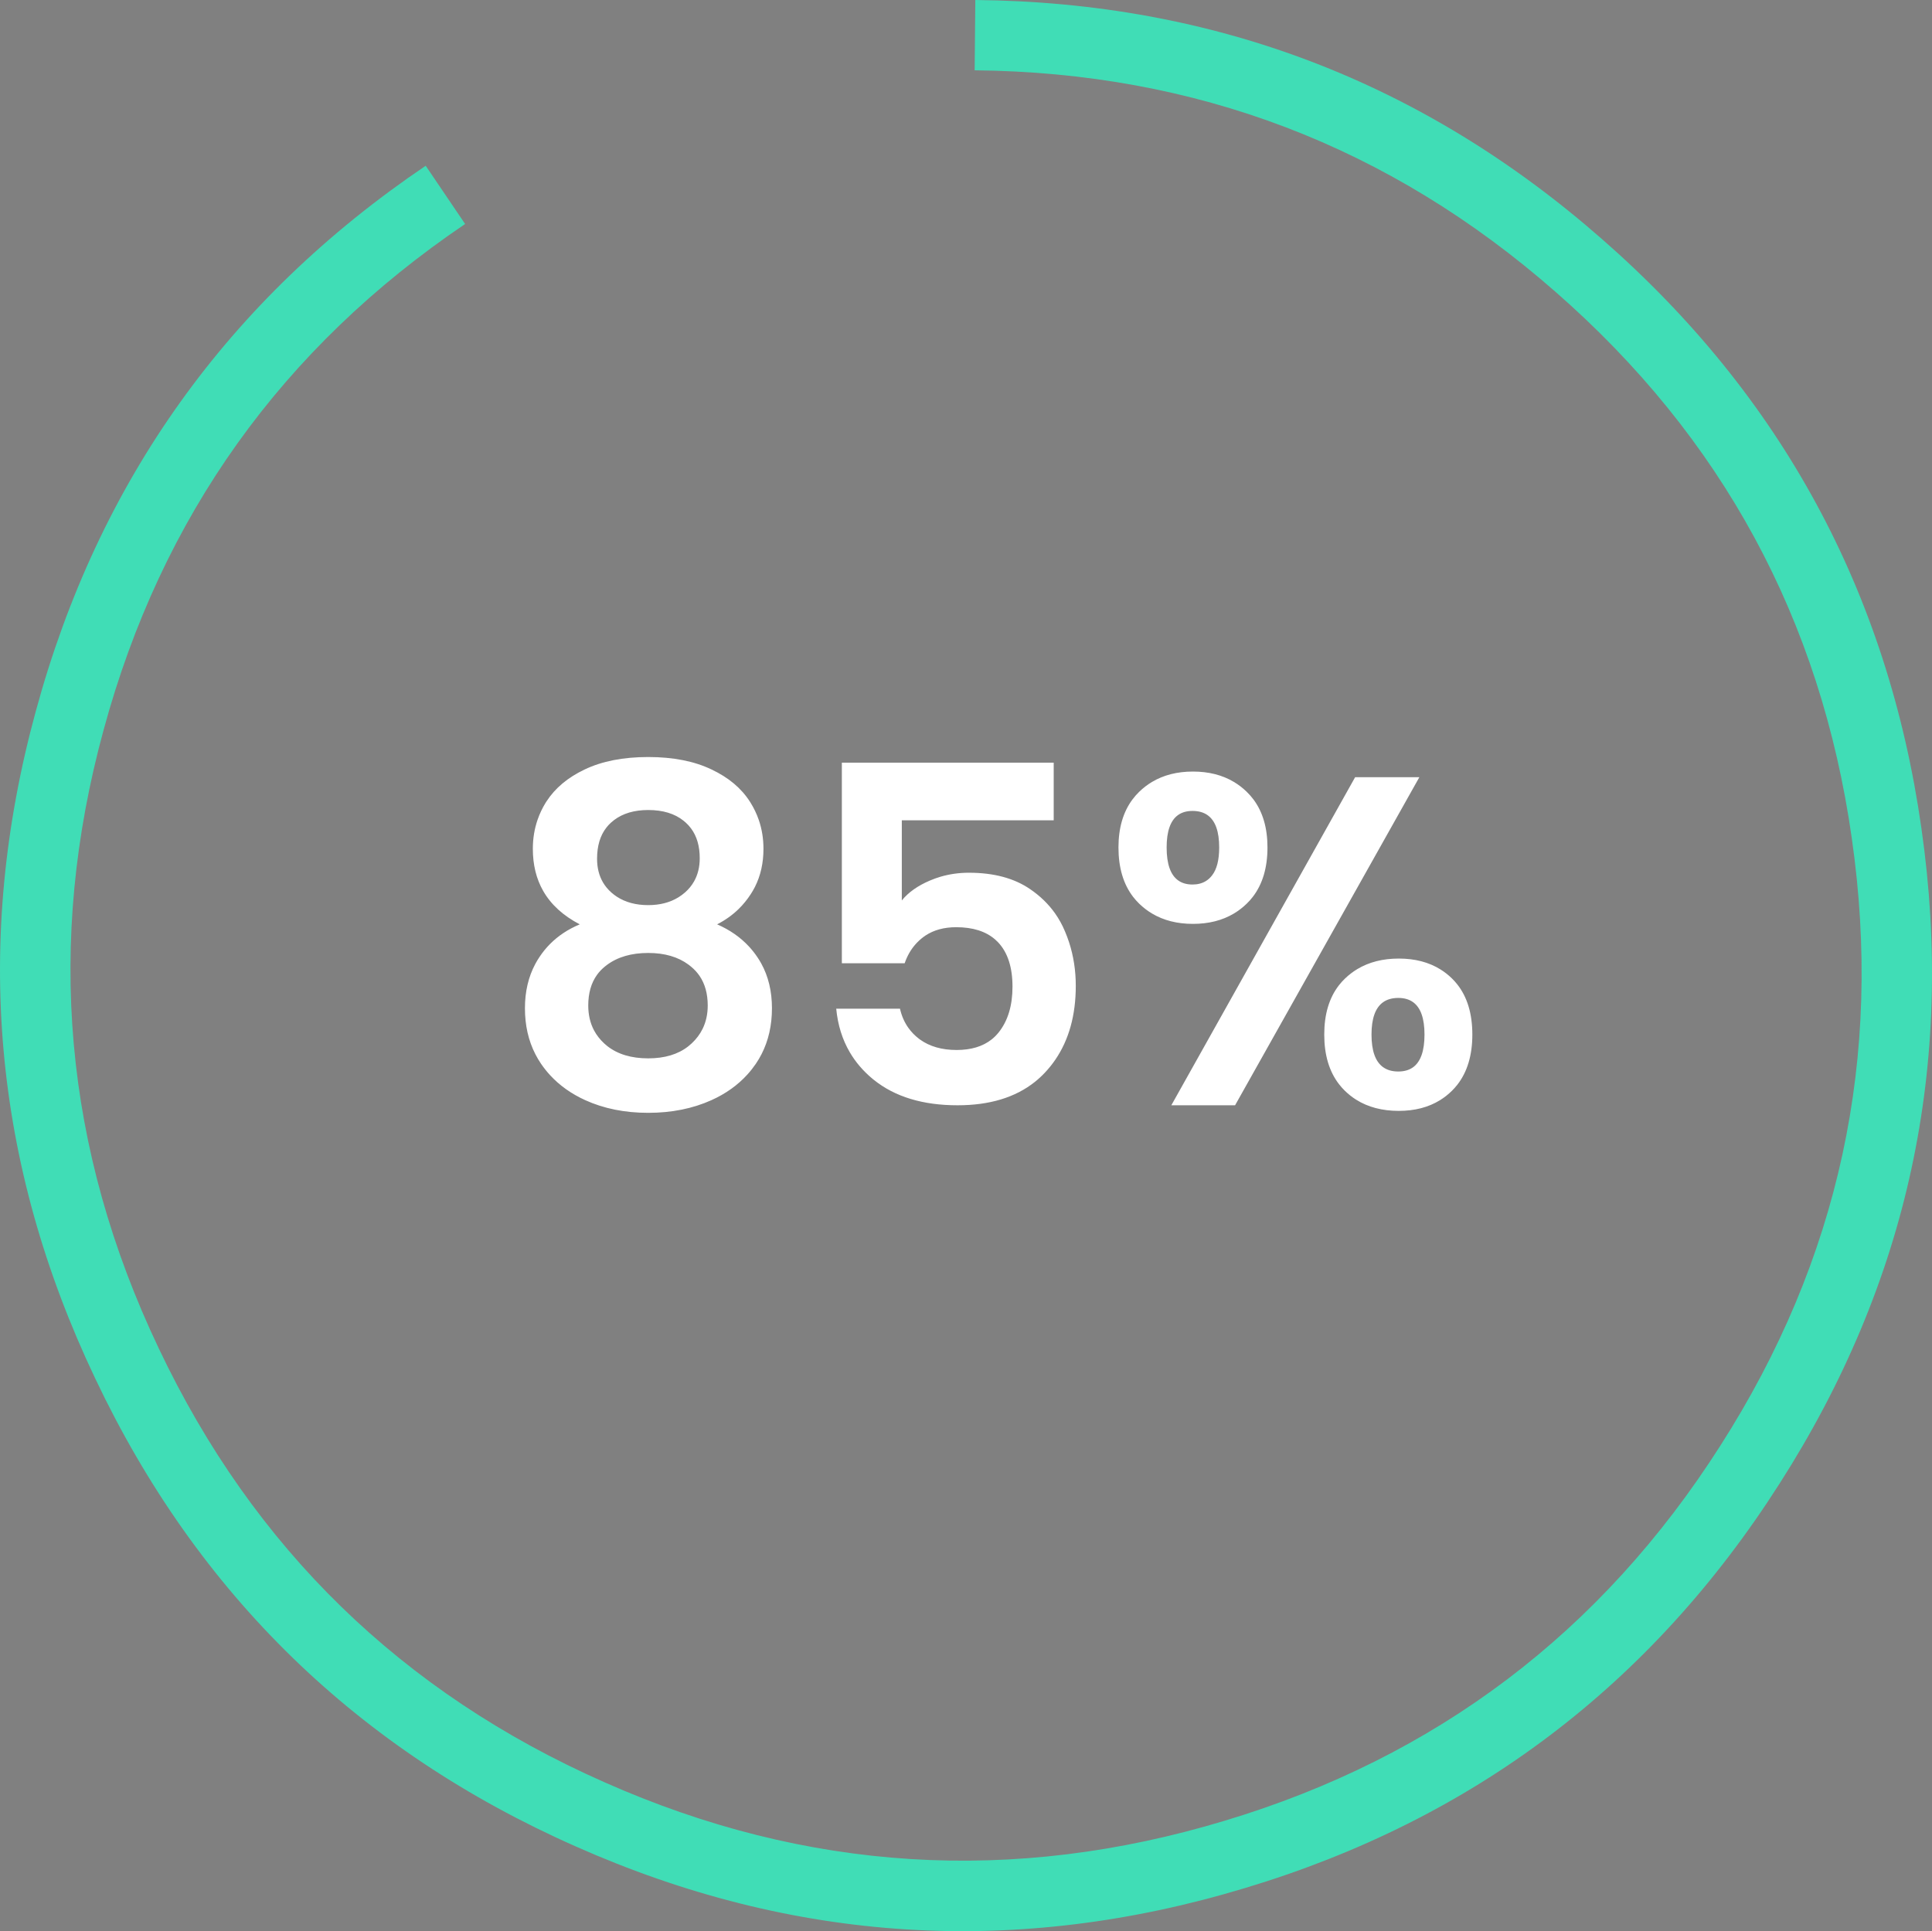 <svg width="82.423" height="82.396" viewBox="0 0 82.423 82.396" fill="none" xmlns="http://www.w3.org/2000/svg" xmlns:xlink="http://www.w3.org/1999/xlink">
	<rect x="0" y="0" width="82.423" height="82.396" fill="#808080" stroke="none"/>
	<desc>
			Created with Pixso.
	</desc>
	<defs/>
	<circle id="Ellipse" r="39.661" transform="matrix(1 1 -5.55112e-17 5.55112e-17 41.233 41.159)" fill="#37393F" fill-opacity="1"/>
	<path id="Ellipse" d="M19.843 9.557Q8.132 17.483 4.423 31.133Q0.694 44.77 6.78 57.546Q12.841 70.319 25.782 76.041Q38.704 81.779 52.249 77.685Q65.789 73.616 73.394 61.682Q81.011 49.772 79.001 35.764Q77.015 21.766 66.361 12.452Q55.738 3.136 41.581 3L41.609 0Q56.88 0.146 68.336 10.194Q79.828 20.241 81.971 35.338Q84.138 50.449 75.924 63.294Q67.72 76.168 53.117 80.557Q38.505 84.974 24.569 78.785Q10.608 72.612 4.072 58.836Q-2.493 45.054 1.527 30.346Q5.528 15.623 18.161 7.072L19.843 9.557Z" fill="#40DDB6" fill-opacity="1" fill-rule="evenodd"/>
	<path id="85%" d="M23.173 38.013Q23.672 38.887 24.734 39.439Q23.987 39.751 23.461 40.282Q23.214 40.532 23.016 40.831Q22.92 40.974 22.839 41.125Q22.395 41.953 22.395 43.018Q22.395 44.11 22.838 44.976Q22.947 45.19 23.084 45.391Q23.261 45.65 23.471 45.878Q24.079 46.536 24.964 46.939Q26.155 47.481 27.654 47.481Q29.153 47.481 30.355 46.939Q31.27 46.526 31.888 45.843Q32.081 45.63 32.244 45.391Q32.381 45.19 32.49 44.976Q32.933 44.11 32.933 43.018Q32.933 41.936 32.475 41.106Q32.4 40.97 32.312 40.84Q32.148 40.595 31.949 40.381Q31.4 39.79 30.594 39.439Q31.11 39.175 31.508 38.788Q31.801 38.502 32.029 38.15Q32.127 37.999 32.208 37.84Q32.571 37.12 32.571 36.216Q32.571 35.565 32.371 34.984Q32.239 34.601 32.02 34.248Q32.006 34.226 31.992 34.204Q31.445 33.347 30.359 32.833Q29.251 32.3 27.654 32.3Q26.053 32.3 24.939 32.833Q23.866 33.343 23.315 34.193Q23.297 34.22 23.279 34.248Q23.067 34.593 22.938 34.965Q22.732 35.555 22.732 36.216Q22.732 37.241 23.173 38.013ZM38.473 35.001L44.953 35.001L44.953 32.54L35.915 32.54L35.915 41.099L38.595 41.099Q38.754 40.635 39.053 40.294Q39.205 40.122 39.391 39.981Q39.436 39.948 39.482 39.917Q40.019 39.561 40.793 39.561Q41.859 39.561 42.46 40.09Q42.525 40.147 42.585 40.21Q43.195 40.86 43.195 42.1Q43.195 43.309 42.606 44.049Q42.6 44.056 42.594 44.063Q42.462 44.226 42.301 44.353Q41.733 44.8 40.812 44.8Q39.865 44.8 39.244 44.35Q39.225 44.336 39.206 44.322Q38.936 44.115 38.749 43.85Q38.498 43.495 38.395 43.038L35.675 43.038Q35.775 44.083 36.258 44.904Q36.625 45.528 37.214 46.021Q37.246 46.048 37.279 46.074Q38.63 47.159 40.851 47.159Q42.898 47.159 44.15 46.161Q44.379 45.978 44.582 45.762Q44.824 45.504 45.021 45.216Q45.895 43.938 45.895 42.061Q45.895 41.083 45.607 40.199Q45.529 39.962 45.431 39.732Q45.261 39.327 45.014 38.975Q44.594 38.379 43.952 37.94Q42.931 37.237 41.335 37.237Q40.705 37.237 40.125 37.407Q39.896 37.475 39.675 37.569Q38.893 37.901 38.473 38.419L38.473 35.001ZM48.31 34.115Q47.716 34.916 47.716 36.158Q47.716 37.452 48.341 38.266Q48.461 38.422 48.604 38.56Q48.855 38.803 49.147 38.977Q49.889 39.419 50.894 39.419Q51.9 39.419 52.641 38.977Q52.933 38.803 53.184 38.56Q53.327 38.422 53.447 38.266Q54.073 37.452 54.073 36.158Q54.073 34.916 53.479 34.115Q53.346 33.937 53.184 33.78Q52.933 33.537 52.641 33.363Q51.9 32.92 50.894 32.92Q49.889 32.92 49.147 33.363Q48.855 33.537 48.604 33.78Q48.442 33.937 48.31 34.115ZM52.691 47.159L60.553 33.16L57.813 33.16L49.971 47.159L52.691 47.159ZM29.481 35.346Q29.852 35.844 29.852 36.617Q29.852 37.181 29.609 37.608Q29.464 37.865 29.231 38.072Q29.096 38.191 28.944 38.285Q28.402 38.619 27.654 38.619Q26.865 38.619 26.312 38.257Q26.192 38.178 26.082 38.081Q25.863 37.887 25.723 37.647Q25.472 37.217 25.472 36.641Q25.472 35.817 25.872 35.308Q25.958 35.198 26.062 35.103Q26.128 35.043 26.199 34.989Q26.765 34.561 27.654 34.561Q28.592 34.561 29.163 35.019Q29.213 35.059 29.261 35.103Q29.384 35.215 29.481 35.346ZM50.26 34.774Q50.506 34.6 50.875 34.6Q51.271 34.6 51.529 34.789Q52.013 35.142 52.013 36.158Q52.013 36.959 51.71 37.349Q51.594 37.501 51.443 37.593Q51.204 37.74 50.875 37.74Q50.514 37.74 50.271 37.57Q49.771 37.222 49.771 36.158Q49.771 35.121 50.26 34.774ZM25.886 41.176Q26.577 40.66 27.654 40.66Q28.703 40.66 29.379 41.162Q29.436 41.205 29.49 41.251Q29.698 41.424 29.845 41.639Q30.193 42.151 30.193 42.901Q30.193 43.454 29.974 43.899Q29.806 44.24 29.51 44.517Q29.436 44.586 29.357 44.648Q28.704 45.157 27.654 45.157Q26.578 45.157 25.911 44.635Q25.846 44.583 25.784 44.527Q25.509 44.275 25.343 43.964Q25.096 43.498 25.096 42.901Q25.096 42.115 25.468 41.596Q25.609 41.399 25.804 41.241Q25.844 41.208 25.886 41.176ZM57.125 42.034Q56.495 42.842 56.495 44.141Q56.495 45.443 57.125 46.259Q57.239 46.407 57.374 46.539Q57.597 46.757 57.855 46.92Q58.614 47.398 59.674 47.398Q60.697 47.398 61.436 46.94Q61.709 46.771 61.944 46.539Q62.067 46.417 62.173 46.282Q62.813 45.462 62.813 44.141Q62.813 42.806 62.162 41.99Q62.061 41.863 61.944 41.748Q61.72 41.529 61.46 41.367Q60.714 40.899 59.674 40.899Q58.651 40.899 57.901 41.351Q57.624 41.519 57.384 41.748Q57.243 41.883 57.125 42.034ZM58.997 42.768Q59.256 42.579 59.654 42.579Q60.033 42.579 60.283 42.758Q60.772 43.108 60.772 44.141Q60.772 45.191 60.277 45.542Q60.028 45.718 59.654 45.718Q59.261 45.718 59.003 45.531Q58.511 45.175 58.511 44.141Q58.511 43.123 58.997 42.768Z" fill="#FFFFFF" fill-opacity="1" fill-rule="evenodd"/>
</svg>
